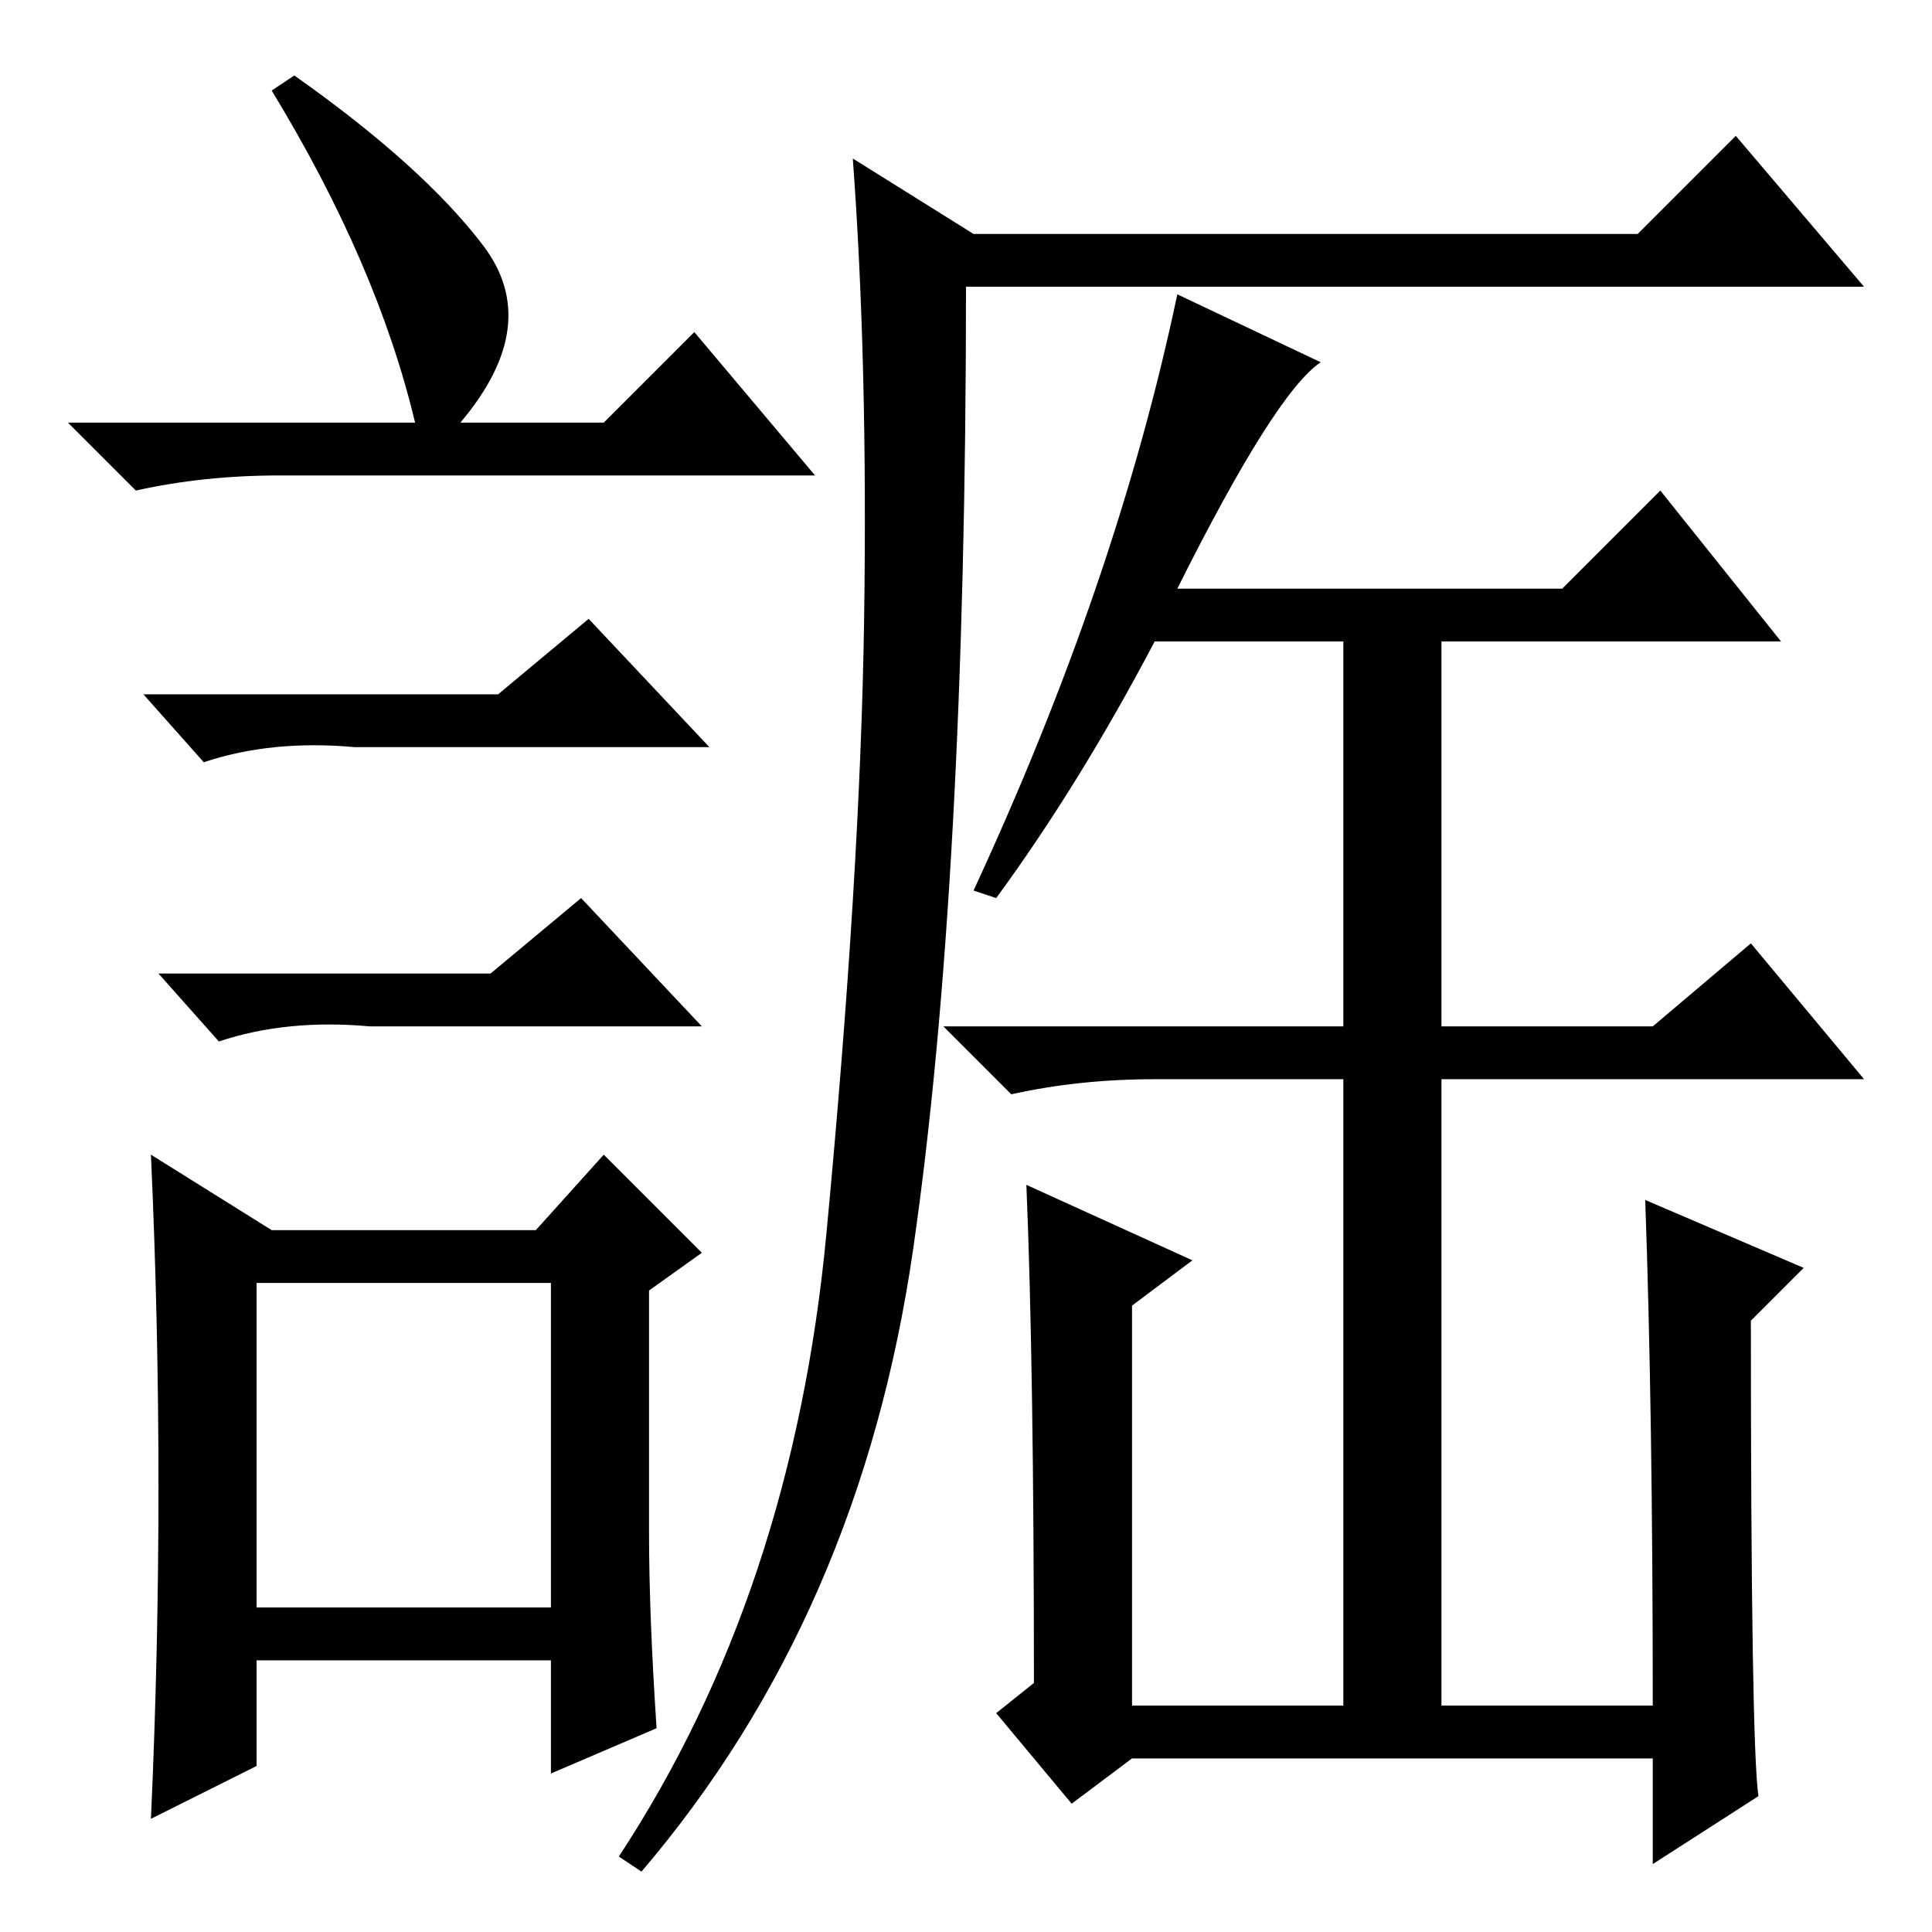 <?xml version="1.0" standalone="no"?>
<!DOCTYPE svg PUBLIC "-//W3C//DTD SVG 1.1//EN" "http://www.w3.org/Graphics/SVG/1.1/DTD/svg11.dtd" >
<svg xmlns="http://www.w3.org/2000/svg" xmlns:xlink="http://www.w3.org/1999/xlink" version="1.1" viewBox="0 -36 256 256">
  <g transform="matrix(1 0 0 -1 0 220)">
   <path fill="currentColor"
d="M39 246q17 -12 25 -22.5t-3 -23.5h19l12 12l16 -19h-71q-10 0 -19 -2l-9 9h46q-5 21 -19 44zM34 43h39v43h-39v-43zM66 164l12 10l16 -17h-47q-11 1 -20 -2l-8 9h47zM65 127l12 10l16 -17h-44q-11 1 -20 -2l-8 9h44zM86 53q0 -11 1 -26l-14 -6v15h-39v-14l-14 -7
q1 22 1 44t-1 44l16 -10h35l9 10l13 -13l-7 -5v-32zM109.5 92.5q4.5 47.5 5 81.5t-1.5 61l16 -10h88l13 13l17 -20h-119q0 -79 -7 -127.5t-36 -82.5l-3 2q23 35 27.5 82.5zM156 178h51l13 13l16 -20h-45v-51h28l13 11l15 -18h-56v-83h28q0 39 -1 67l21 -9l-7 -7q0 -56 1 -63
l-14 -9v14h-69l-8 -6l-10 12l5 4q0 42 -1 66l22 -10l-8 -6v-53h28v83h-25q-10 0 -19 -2l-9 9h53v51h-25q-10 -19 -21 -34l-3 1q19 41 27 79l19 -9q-6 -4 -19 -30z" />
  </g>

</svg>
